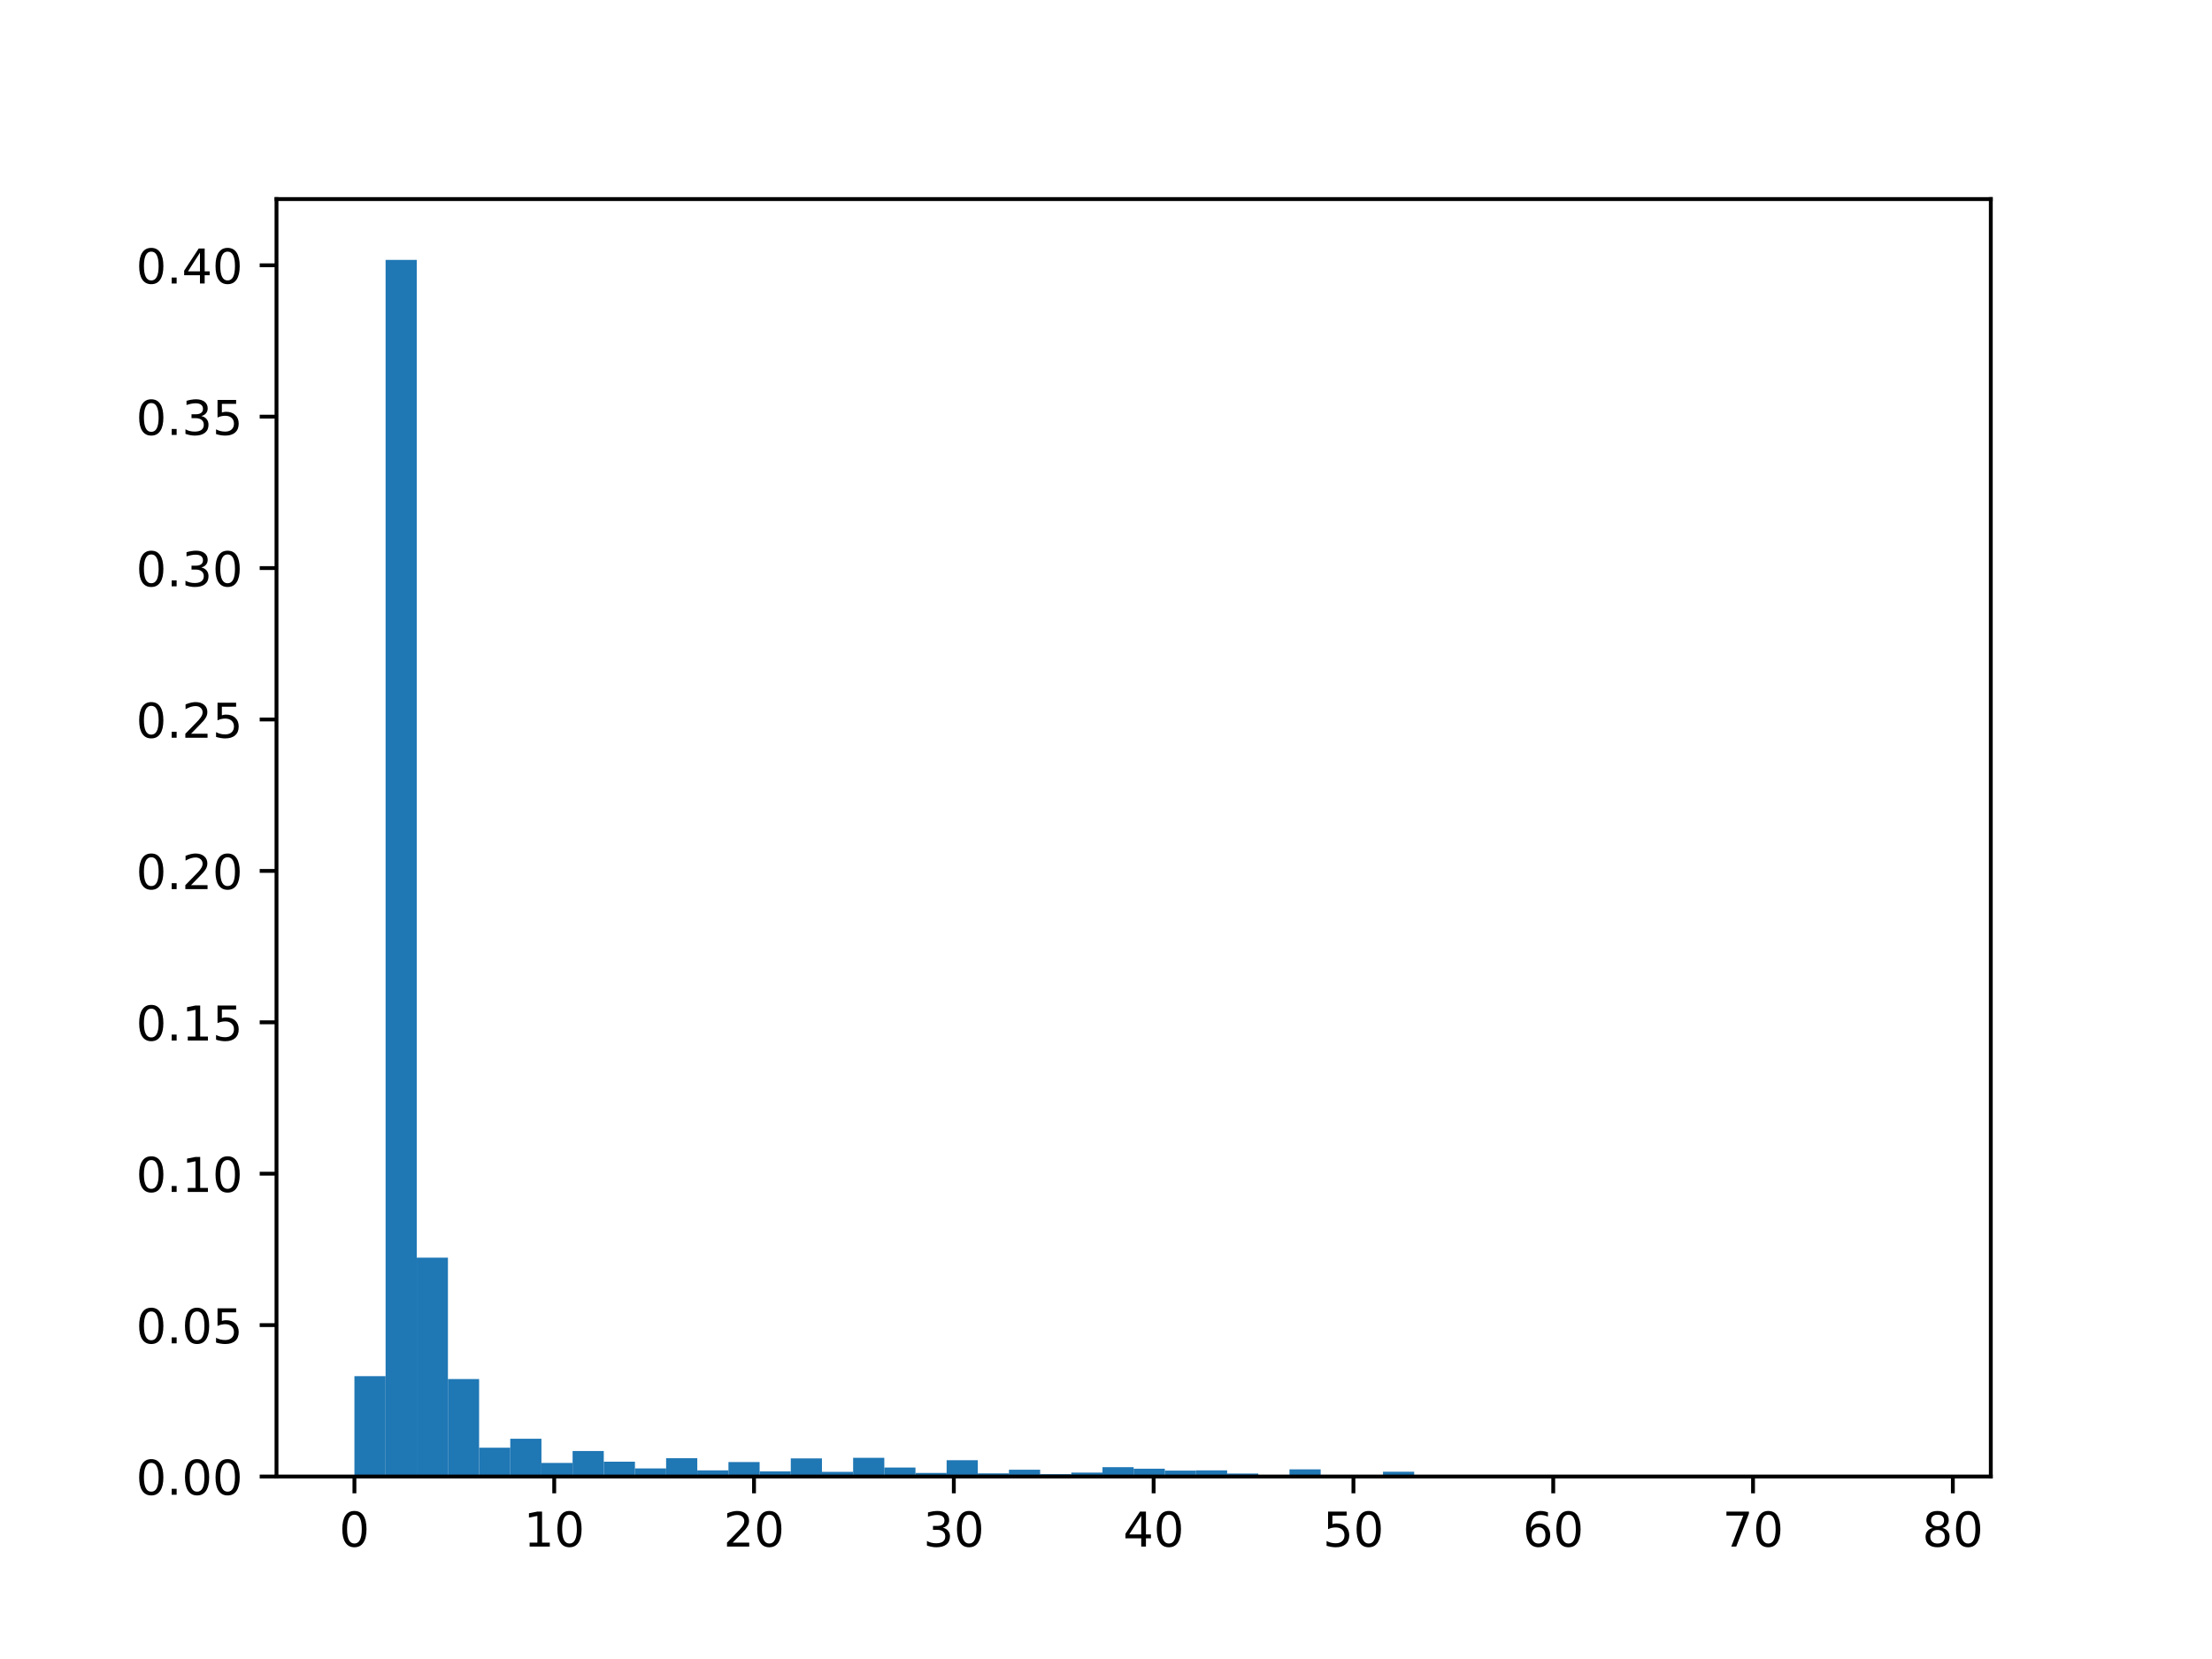 <?xml version="1.0" encoding="utf-8" standalone="no"?>
<!DOCTYPE svg PUBLIC "-//W3C//DTD SVG 1.1//EN"
  "http://www.w3.org/Graphics/SVG/1.1/DTD/svg11.dtd">
<!-- Created with matplotlib (http://matplotlib.org/) -->
<svg height="345.6pt" version="1.1" viewBox="0 0 460.8 345.6" width="460.8pt" xmlns="http://www.w3.org/2000/svg" xmlns:xlink="http://www.w3.org/1999/xlink">
 <defs>
  <style type="text/css">
*{stroke-linecap:butt;stroke-linejoin:round;}
  </style>
 </defs>
 <g id="figure_1">
  <g id="patch_1">
   <path d="M 0 345.6 
L 460.8 345.6 
L 460.8 0 
L 0 0 
z
" style="fill:#ffffff;"/>
  </g>
  <g id="axes_1">
   <g id="patch_2">
    <path d="M 57.6 307.584 
L 414.72 307.584 
L 414.72 41.472 
L 57.6 41.472 
z
" style="fill:#ffffff;"/>
   </g>
   <g id="patch_3">
    <path clip-path="url(#p9fc8161d71)" d="M 73.833 307.584 
L 80.326 307.584 
L 80.326 286.675 
L 73.833 286.675 
z
" style="fill:#1f77b4;"/>
   </g>
   <g id="patch_4">
    <path clip-path="url(#p9fc8161d71)" d="M 80.326 307.584 
L 86.819 307.584 
L 86.819 54.144 
L 80.326 54.144 
z
" style="fill:#1f77b4;"/>
   </g>
   <g id="patch_5">
    <path clip-path="url(#p9fc8161d71)" d="M 86.819 307.584 
L 93.312 307.584 
L 93.312 261.991 
L 86.819 261.991 
z
" style="fill:#1f77b4;"/>
   </g>
   <g id="patch_6">
    <path clip-path="url(#p9fc8161d71)" d="M 93.312 307.584 
L 99.805 307.584 
L 99.805 287.277 
L 93.312 287.277 
z
" style="fill:#1f77b4;"/>
   </g>
   <g id="patch_7">
    <path clip-path="url(#p9fc8161d71)" d="M 99.805 307.584 
L 106.298 307.584 
L 106.298 301.579 
L 99.805 301.579 
z
" style="fill:#1f77b4;"/>
   </g>
   <g id="patch_8">
    <path clip-path="url(#p9fc8161d71)" d="M 106.298 307.584 
L 112.791 307.584 
L 112.791 299.716 
L 106.298 299.716 
z
" style="fill:#1f77b4;"/>
   </g>
   <g id="patch_9">
    <path clip-path="url(#p9fc8161d71)" d="M 112.791 307.584 
L 119.284 307.584 
L 119.284 304.759 
L 112.791 304.759 
z
" style="fill:#1f77b4;"/>
   </g>
   <g id="patch_10">
    <path clip-path="url(#p9fc8161d71)" d="M 119.284 307.584 
L 125.777 307.584 
L 125.777 302.271 
L 119.284 302.271 
z
" style="fill:#1f77b4;"/>
   </g>
   <g id="patch_11">
    <path clip-path="url(#p9fc8161d71)" d="M 125.777 307.584 
L 132.271 307.584 
L 132.271 304.492 
L 125.777 304.492 
z
" style="fill:#1f77b4;"/>
   </g>
   <g id="patch_12">
    <path clip-path="url(#p9fc8161d71)" d="M 132.271 307.584 
L 138.764 307.584 
L 138.764 305.902 
L 132.271 305.902 
z
" style="fill:#1f77b4;"/>
   </g>
   <g id="patch_13">
    <path clip-path="url(#p9fc8161d71)" d="M 138.764 307.584 
L 145.257 307.584 
L 145.257 303.769 
L 138.764 303.769 
z
" style="fill:#1f77b4;"/>
   </g>
   <g id="patch_14">
    <path clip-path="url(#p9fc8161d71)" d="M 145.257 307.584 
L 151.75 307.584 
L 151.75 306.309 
L 145.257 306.309 
z
" style="fill:#1f77b4;"/>
   </g>
   <g id="patch_15">
    <path clip-path="url(#p9fc8161d71)" d="M 151.75 307.584 
L 158.243 307.584 
L 158.243 304.57 
L 151.75 304.57 
z
" style="fill:#1f77b4;"/>
   </g>
   <g id="patch_16">
    <path clip-path="url(#p9fc8161d71)" d="M 158.243 307.584 
L 164.736 307.584 
L 164.736 306.516 
L 158.243 306.516 
z
" style="fill:#1f77b4;"/>
   </g>
   <g id="patch_17">
    <path clip-path="url(#p9fc8161d71)" d="M 164.736 307.584 
L 171.229 307.584 
L 171.229 303.806 
L 164.736 303.806 
z
" style="fill:#1f77b4;"/>
   </g>
   <g id="patch_18">
    <path clip-path="url(#p9fc8161d71)" d="M 171.229 307.584 
L 177.722 307.584 
L 177.722 306.61 
L 171.229 306.61 
z
" style="fill:#1f77b4;"/>
   </g>
   <g id="patch_19">
    <path clip-path="url(#p9fc8161d71)" d="M 177.722 307.584 
L 184.215 307.584 
L 184.215 303.686 
L 177.722 303.686 
z
" style="fill:#1f77b4;"/>
   </g>
   <g id="patch_20">
    <path clip-path="url(#p9fc8161d71)" d="M 184.215 307.584 
L 190.708 307.584 
L 190.708 305.715 
L 184.215 305.715 
z
" style="fill:#1f77b4;"/>
   </g>
   <g id="patch_21">
    <path clip-path="url(#p9fc8161d71)" d="M 190.708 307.584 
L 197.201 307.584 
L 197.201 306.845 
L 190.708 306.845 
z
" style="fill:#1f77b4;"/>
   </g>
   <g id="patch_22">
    <path clip-path="url(#p9fc8161d71)" d="M 197.201 307.584 
L 203.695 307.584 
L 203.695 304.192 
L 197.201 304.192 
z
" style="fill:#1f77b4;"/>
   </g>
   <g id="patch_23">
    <path clip-path="url(#p9fc8161d71)" d="M 203.695 307.584 
L 210.188 307.584 
L 210.188 306.926 
L 203.695 306.926 
z
" style="fill:#1f77b4;"/>
   </g>
   <g id="patch_24">
    <path clip-path="url(#p9fc8161d71)" d="M 210.188 307.584 
L 216.681 307.584 
L 216.681 306.166 
L 210.188 306.166 
z
" style="fill:#1f77b4;"/>
   </g>
   <g id="patch_25">
    <path clip-path="url(#p9fc8161d71)" d="M 216.681 307.584 
L 223.174 307.584 
L 223.174 307.099 
L 216.681 307.099 
z
" style="fill:#1f77b4;"/>
   </g>
   <g id="patch_26">
    <path clip-path="url(#p9fc8161d71)" d="M 223.174 307.584 
L 229.667 307.584 
L 229.667 306.77 
L 223.174 306.77 
z
" style="fill:#1f77b4;"/>
   </g>
   <g id="patch_27">
    <path clip-path="url(#p9fc8161d71)" d="M 229.667 307.584 
L 236.16 307.584 
L 236.16 305.638 
L 229.667 305.638 
z
" style="fill:#1f77b4;"/>
   </g>
   <g id="patch_28">
    <path clip-path="url(#p9fc8161d71)" d="M 236.16 307.584 
L 242.653 307.584 
L 242.653 305.962 
L 236.16 305.962 
z
" style="fill:#1f77b4;"/>
   </g>
   <g id="patch_29">
    <path clip-path="url(#p9fc8161d71)" d="M 242.653 307.584 
L 249.146 307.584 
L 249.146 306.35 
L 242.653 306.35 
z
" style="fill:#1f77b4;"/>
   </g>
   <g id="patch_30">
    <path clip-path="url(#p9fc8161d71)" d="M 249.146 307.584 
L 255.639 307.584 
L 255.639 306.309 
L 249.146 306.309 
z
" style="fill:#1f77b4;"/>
   </g>
   <g id="patch_31">
    <path clip-path="url(#p9fc8161d71)" d="M 255.639 307.584 
L 262.132 307.584 
L 262.132 306.97 
L 255.639 306.97 
z
" style="fill:#1f77b4;"/>
   </g>
   <g id="patch_32">
    <path clip-path="url(#p9fc8161d71)" d="M 262.132 307.584 
L 268.625 307.584 
L 268.625 307.467 
L 262.132 307.467 
z
" style="fill:#1f77b4;"/>
   </g>
   <g id="patch_33">
    <path clip-path="url(#p9fc8161d71)" d="M 268.625 307.584 
L 275.119 307.584 
L 275.119 306.094 
L 268.625 306.094 
z
" style="fill:#1f77b4;"/>
   </g>
   <g id="patch_34">
    <path clip-path="url(#p9fc8161d71)" d="M 275.119 307.584 
L 281.612 307.584 
L 281.612 307.576 
L 275.119 307.576 
z
" style="fill:#1f77b4;"/>
   </g>
   <g id="patch_35">
    <path clip-path="url(#p9fc8161d71)" d="M 281.612 307.584 
L 288.105 307.584 
L 288.105 307.506 
L 281.612 307.506 
z
" style="fill:#1f77b4;"/>
   </g>
   <g id="patch_36">
    <path clip-path="url(#p9fc8161d71)" d="M 288.105 307.584 
L 294.598 307.584 
L 294.598 306.586 
L 288.105 306.586 
z
" style="fill:#1f77b4;"/>
   </g>
   <g id="patch_37">
    <path clip-path="url(#p9fc8161d71)" d="M 294.598 307.584 
L 301.091 307.584 
L 301.091 307.548 
L 294.598 307.548 
z
" style="fill:#1f77b4;"/>
   </g>
   <g id="patch_38">
    <path clip-path="url(#p9fc8161d71)" d="M 301.091 307.584 
L 307.584 307.584 
L 307.584 307.496 
L 301.091 307.496 
z
" style="fill:#1f77b4;"/>
   </g>
   <g id="patch_39">
    <path clip-path="url(#p9fc8161d71)" d="M 307.584 307.584 
L 314.077 307.584 
L 314.077 307.584 
L 307.584 307.584 
z
" style="fill:#1f77b4;"/>
   </g>
   <g id="patch_40">
    <path clip-path="url(#p9fc8161d71)" d="M 314.077 307.584 
L 320.57 307.584 
L 320.57 307.351 
L 314.077 307.351 
z
" style="fill:#1f77b4;"/>
   </g>
   <g id="patch_41">
    <path clip-path="url(#p9fc8161d71)" d="M 320.57 307.584 
L 327.063 307.584 
L 327.063 307.535 
L 320.57 307.535 
z
" style="fill:#1f77b4;"/>
   </g>
   <g id="patch_42">
    <path clip-path="url(#p9fc8161d71)" d="M 327.063 307.584 
L 333.556 307.584 
L 333.556 307.511 
L 327.063 307.511 
z
" style="fill:#1f77b4;"/>
   </g>
   <g id="patch_43">
    <path clip-path="url(#p9fc8161d71)" d="M 333.556 307.584 
L 340.049 307.584 
L 340.049 307.312 
L 333.556 307.312 
z
" style="fill:#1f77b4;"/>
   </g>
   <g id="patch_44">
    <path clip-path="url(#p9fc8161d71)" d="M 340.049 307.584 
L 346.543 307.584 
L 346.543 307.584 
L 340.049 307.584 
z
" style="fill:#1f77b4;"/>
   </g>
   <g id="patch_45">
    <path clip-path="url(#p9fc8161d71)" d="M 346.543 307.584 
L 353.036 307.584 
L 353.036 307.584 
L 346.543 307.584 
z
" style="fill:#1f77b4;"/>
   </g>
   <g id="patch_46">
    <path clip-path="url(#p9fc8161d71)" d="M 353.036 307.584 
L 359.529 307.584 
L 359.529 307.584 
L 353.036 307.584 
z
" style="fill:#1f77b4;"/>
   </g>
   <g id="patch_47">
    <path clip-path="url(#p9fc8161d71)" d="M 359.529 307.584 
L 366.022 307.584 
L 366.022 307.584 
L 359.529 307.584 
z
" style="fill:#1f77b4;"/>
   </g>
   <g id="patch_48">
    <path clip-path="url(#p9fc8161d71)" d="M 366.022 307.584 
L 372.515 307.584 
L 372.515 307.584 
L 366.022 307.584 
z
" style="fill:#1f77b4;"/>
   </g>
   <g id="patch_49">
    <path clip-path="url(#p9fc8161d71)" d="M 372.515 307.584 
L 379.008 307.584 
L 379.008 307.584 
L 372.515 307.584 
z
" style="fill:#1f77b4;"/>
   </g>
   <g id="patch_50">
    <path clip-path="url(#p9fc8161d71)" d="M 379.008 307.584 
L 385.501 307.584 
L 385.501 307.584 
L 379.008 307.584 
z
" style="fill:#1f77b4;"/>
   </g>
   <g id="patch_51">
    <path clip-path="url(#p9fc8161d71)" d="M 385.501 307.584 
L 391.994 307.584 
L 391.994 307.584 
L 385.501 307.584 
z
" style="fill:#1f77b4;"/>
   </g>
   <g id="patch_52">
    <path clip-path="url(#p9fc8161d71)" d="M 391.994 307.584 
L 398.487 307.584 
L 398.487 307.581 
L 391.994 307.581 
z
" style="fill:#1f77b4;"/>
   </g>
   <g id="matplotlib.axis_1">
    <g id="xtick_1">
     <g id="line2d_1">
      <defs>
       <path d="M 0 0 
L 0 3.5 
" id="m8ffe805f75" style="stroke:#000000;stroke-width:0.8;"/>
      </defs>
      <g>
       <use style="stroke:#000000;stroke-width:0.8;" x="73.833" xlink:href="#m8ffe805f75" y="307.584"/>
      </g>
     </g>
     <g id="text_1">
      <!-- 0 -->
      <defs>
       <path d="M 31.781 66.406 
Q 24.172 66.406 20.328 58.906 
Q 16.5 51.422 16.5 36.375 
Q 16.5 21.391 20.328 13.891 
Q 24.172 6.391 31.781 6.391 
Q 39.453 6.391 43.281 13.891 
Q 47.125 21.391 47.125 36.375 
Q 47.125 51.422 43.281 58.906 
Q 39.453 66.406 31.781 66.406 
z
M 31.781 74.219 
Q 44.047 74.219 50.516 64.516 
Q 56.984 54.828 56.984 36.375 
Q 56.984 17.969 50.516 8.266 
Q 44.047 -1.422 31.781 -1.422 
Q 19.531 -1.422 13.062 8.266 
Q 6.594 17.969 6.594 36.375 
Q 6.594 54.828 13.062 64.516 
Q 19.531 74.219 31.781 74.219 
z
" id="DejaVuSans-30"/>
      </defs>
      <g transform="translate(70.651 322.182)scale(0.1 -0.1)">
       <use xlink:href="#DejaVuSans-30"/>
      </g>
     </g>
    </g>
    <g id="xtick_2">
     <g id="line2d_2">
      <g>
       <use style="stroke:#000000;stroke-width:0.8;" x="115.455" xlink:href="#m8ffe805f75" y="307.584"/>
      </g>
     </g>
     <g id="text_2">
      <!-- 10 -->
      <defs>
       <path d="M 12.406 8.297 
L 28.516 8.297 
L 28.516 63.922 
L 10.984 60.406 
L 10.984 69.391 
L 28.422 72.906 
L 38.281 72.906 
L 38.281 8.297 
L 54.391 8.297 
L 54.391 0 
L 12.406 0 
z
" id="DejaVuSans-31"/>
      </defs>
      <g transform="translate(109.093 322.182)scale(0.1 -0.1)">
       <use xlink:href="#DejaVuSans-31"/>
       <use x="63.623" xlink:href="#DejaVuSans-30"/>
      </g>
     </g>
    </g>
    <g id="xtick_3">
     <g id="line2d_3">
      <g>
       <use style="stroke:#000000;stroke-width:0.8;" x="157.077" xlink:href="#m8ffe805f75" y="307.584"/>
      </g>
     </g>
     <g id="text_3">
      <!-- 20 -->
      <defs>
       <path d="M 19.188 8.297 
L 53.609 8.297 
L 53.609 0 
L 7.328 0 
L 7.328 8.297 
Q 12.938 14.109 22.625 23.891 
Q 32.328 33.688 34.812 36.531 
Q 39.547 41.844 41.422 45.531 
Q 43.312 49.219 43.312 52.781 
Q 43.312 58.594 39.234 62.25 
Q 35.156 65.922 28.609 65.922 
Q 23.969 65.922 18.812 64.312 
Q 13.672 62.703 7.812 59.422 
L 7.812 69.391 
Q 13.766 71.781 18.938 73 
Q 24.125 74.219 28.422 74.219 
Q 39.75 74.219 46.484 68.547 
Q 53.219 62.891 53.219 53.422 
Q 53.219 48.922 51.531 44.891 
Q 49.859 40.875 45.406 35.406 
Q 44.188 33.984 37.641 27.219 
Q 31.109 20.453 19.188 8.297 
z
" id="DejaVuSans-32"/>
      </defs>
      <g transform="translate(150.715 322.182)scale(0.1 -0.1)">
       <use xlink:href="#DejaVuSans-32"/>
       <use x="63.623" xlink:href="#DejaVuSans-30"/>
      </g>
     </g>
    </g>
    <g id="xtick_4">
     <g id="line2d_4">
      <g>
       <use style="stroke:#000000;stroke-width:0.8;" x="198.7" xlink:href="#m8ffe805f75" y="307.584"/>
      </g>
     </g>
     <g id="text_4">
      <!-- 30 -->
      <defs>
       <path d="M 40.578 39.312 
Q 47.656 37.797 51.625 33 
Q 55.609 28.219 55.609 21.188 
Q 55.609 10.406 48.188 4.484 
Q 40.766 -1.422 27.094 -1.422 
Q 22.516 -1.422 17.656 -0.516 
Q 12.797 0.391 7.625 2.203 
L 7.625 11.719 
Q 11.719 9.328 16.594 8.109 
Q 21.484 6.891 26.812 6.891 
Q 36.078 6.891 40.938 10.547 
Q 45.797 14.203 45.797 21.188 
Q 45.797 27.641 41.281 31.266 
Q 36.766 34.906 28.719 34.906 
L 20.219 34.906 
L 20.219 43.016 
L 29.109 43.016 
Q 36.375 43.016 40.234 45.922 
Q 44.094 48.828 44.094 54.297 
Q 44.094 59.906 40.109 62.906 
Q 36.141 65.922 28.719 65.922 
Q 24.656 65.922 20.016 65.031 
Q 15.375 64.156 9.812 62.312 
L 9.812 71.094 
Q 15.438 72.656 20.344 73.438 
Q 25.25 74.219 29.594 74.219 
Q 40.828 74.219 47.359 69.109 
Q 53.906 64.016 53.906 55.328 
Q 53.906 49.266 50.438 45.094 
Q 46.969 40.922 40.578 39.312 
z
" id="DejaVuSans-33"/>
      </defs>
      <g transform="translate(192.337 322.182)scale(0.1 -0.1)">
       <use xlink:href="#DejaVuSans-33"/>
       <use x="63.623" xlink:href="#DejaVuSans-30"/>
      </g>
     </g>
    </g>
    <g id="xtick_5">
     <g id="line2d_5">
      <g>
       <use style="stroke:#000000;stroke-width:0.8;" x="240.322" xlink:href="#m8ffe805f75" y="307.584"/>
      </g>
     </g>
     <g id="text_5">
      <!-- 40 -->
      <defs>
       <path d="M 37.797 64.312 
L 12.891 25.391 
L 37.797 25.391 
z
M 35.203 72.906 
L 47.609 72.906 
L 47.609 25.391 
L 58.016 25.391 
L 58.016 17.188 
L 47.609 17.188 
L 47.609 0 
L 37.797 0 
L 37.797 17.188 
L 4.891 17.188 
L 4.891 26.703 
z
" id="DejaVuSans-34"/>
      </defs>
      <g transform="translate(233.96 322.182)scale(0.1 -0.1)">
       <use xlink:href="#DejaVuSans-34"/>
       <use x="63.623" xlink:href="#DejaVuSans-30"/>
      </g>
     </g>
    </g>
    <g id="xtick_6">
     <g id="line2d_6">
      <g>
       <use style="stroke:#000000;stroke-width:0.8;" x="281.945" xlink:href="#m8ffe805f75" y="307.584"/>
      </g>
     </g>
     <g id="text_6">
      <!-- 50 -->
      <defs>
       <path d="M 10.797 72.906 
L 49.516 72.906 
L 49.516 64.594 
L 19.828 64.594 
L 19.828 46.734 
Q 21.969 47.469 24.109 47.828 
Q 26.266 48.188 28.422 48.188 
Q 40.625 48.188 47.75 41.5 
Q 54.891 34.812 54.891 23.391 
Q 54.891 11.625 47.562 5.094 
Q 40.234 -1.422 26.906 -1.422 
Q 22.312 -1.422 17.547 -0.641 
Q 12.797 0.141 7.719 1.703 
L 7.719 11.625 
Q 12.109 9.234 16.797 8.062 
Q 21.484 6.891 26.703 6.891 
Q 35.156 6.891 40.078 11.328 
Q 45.016 15.766 45.016 23.391 
Q 45.016 31 40.078 35.438 
Q 35.156 39.891 26.703 39.891 
Q 22.75 39.891 18.812 39.016 
Q 14.891 38.141 10.797 36.281 
z
" id="DejaVuSans-35"/>
      </defs>
      <g transform="translate(275.582 322.182)scale(0.1 -0.1)">
       <use xlink:href="#DejaVuSans-35"/>
       <use x="63.623" xlink:href="#DejaVuSans-30"/>
      </g>
     </g>
    </g>
    <g id="xtick_7">
     <g id="line2d_7">
      <g>
       <use style="stroke:#000000;stroke-width:0.8;" x="323.567" xlink:href="#m8ffe805f75" y="307.584"/>
      </g>
     </g>
     <g id="text_7">
      <!-- 60 -->
      <defs>
       <path d="M 33.016 40.375 
Q 26.375 40.375 22.484 35.828 
Q 18.609 31.297 18.609 23.391 
Q 18.609 15.531 22.484 10.953 
Q 26.375 6.391 33.016 6.391 
Q 39.656 6.391 43.531 10.953 
Q 47.406 15.531 47.406 23.391 
Q 47.406 31.297 43.531 35.828 
Q 39.656 40.375 33.016 40.375 
z
M 52.594 71.297 
L 52.594 62.312 
Q 48.875 64.062 45.094 64.984 
Q 41.312 65.922 37.594 65.922 
Q 27.828 65.922 22.672 59.328 
Q 17.531 52.734 16.797 39.406 
Q 19.672 43.656 24.016 45.922 
Q 28.375 48.188 33.594 48.188 
Q 44.578 48.188 50.953 41.516 
Q 57.328 34.859 57.328 23.391 
Q 57.328 12.156 50.688 5.359 
Q 44.047 -1.422 33.016 -1.422 
Q 20.359 -1.422 13.672 8.266 
Q 6.984 17.969 6.984 36.375 
Q 6.984 53.656 15.188 63.938 
Q 23.391 74.219 37.203 74.219 
Q 40.922 74.219 44.703 73.484 
Q 48.484 72.75 52.594 71.297 
z
" id="DejaVuSans-36"/>
      </defs>
      <g transform="translate(317.204 322.182)scale(0.1 -0.1)">
       <use xlink:href="#DejaVuSans-36"/>
       <use x="63.623" xlink:href="#DejaVuSans-30"/>
      </g>
     </g>
    </g>
    <g id="xtick_8">
     <g id="line2d_8">
      <g>
       <use style="stroke:#000000;stroke-width:0.8;" x="365.189" xlink:href="#m8ffe805f75" y="307.584"/>
      </g>
     </g>
     <g id="text_8">
      <!-- 70 -->
      <defs>
       <path d="M 8.203 72.906 
L 55.078 72.906 
L 55.078 68.703 
L 28.609 0 
L 18.312 0 
L 43.219 64.594 
L 8.203 64.594 
z
" id="DejaVuSans-37"/>
      </defs>
      <g transform="translate(358.827 322.182)scale(0.1 -0.1)">
       <use xlink:href="#DejaVuSans-37"/>
       <use x="63.623" xlink:href="#DejaVuSans-30"/>
      </g>
     </g>
    </g>
    <g id="xtick_9">
     <g id="line2d_9">
      <g>
       <use style="stroke:#000000;stroke-width:0.8;" x="406.812" xlink:href="#m8ffe805f75" y="307.584"/>
      </g>
     </g>
     <g id="text_9">
      <!-- 80 -->
      <defs>
       <path d="M 31.781 34.625 
Q 24.75 34.625 20.719 30.859 
Q 16.703 27.094 16.703 20.516 
Q 16.703 13.922 20.719 10.156 
Q 24.75 6.391 31.781 6.391 
Q 38.812 6.391 42.859 10.172 
Q 46.922 13.969 46.922 20.516 
Q 46.922 27.094 42.891 30.859 
Q 38.875 34.625 31.781 34.625 
z
M 21.922 38.812 
Q 15.578 40.375 12.031 44.719 
Q 8.5 49.078 8.5 55.328 
Q 8.5 64.062 14.719 69.141 
Q 20.953 74.219 31.781 74.219 
Q 42.672 74.219 48.875 69.141 
Q 55.078 64.062 55.078 55.328 
Q 55.078 49.078 51.531 44.719 
Q 48 40.375 41.703 38.812 
Q 48.828 37.156 52.797 32.312 
Q 56.781 27.484 56.781 20.516 
Q 56.781 9.906 50.312 4.234 
Q 43.844 -1.422 31.781 -1.422 
Q 19.734 -1.422 13.25 4.234 
Q 6.781 9.906 6.781 20.516 
Q 6.781 27.484 10.781 32.312 
Q 14.797 37.156 21.922 38.812 
z
M 18.312 54.391 
Q 18.312 48.734 21.844 45.562 
Q 25.391 42.391 31.781 42.391 
Q 38.141 42.391 41.719 45.562 
Q 45.312 48.734 45.312 54.391 
Q 45.312 60.062 41.719 63.234 
Q 38.141 66.406 31.781 66.406 
Q 25.391 66.406 21.844 63.234 
Q 18.312 60.062 18.312 54.391 
z
" id="DejaVuSans-38"/>
      </defs>
      <g transform="translate(400.449 322.182)scale(0.1 -0.1)">
       <use xlink:href="#DejaVuSans-38"/>
       <use x="63.623" xlink:href="#DejaVuSans-30"/>
      </g>
     </g>
    </g>
   </g>
   <g id="matplotlib.axis_2">
    <g id="ytick_1">
     <g id="line2d_10">
      <defs>
       <path d="M 0 0 
L -3.5 0 
" id="mee51f896fb" style="stroke:#000000;stroke-width:0.8;"/>
      </defs>
      <g>
       <use style="stroke:#000000;stroke-width:0.8;" x="57.6" xlink:href="#mee51f896fb" y="307.584"/>
      </g>
     </g>
     <g id="text_10">
      <!-- 0.00 -->
      <defs>
       <path d="M 10.688 12.406 
L 21 12.406 
L 21 0 
L 10.688 0 
z
" id="DejaVuSans-2e"/>
      </defs>
      <g transform="translate(28.334 311.383)scale(0.1 -0.1)">
       <use xlink:href="#DejaVuSans-30"/>
       <use x="63.623" xlink:href="#DejaVuSans-2e"/>
       <use x="95.41" xlink:href="#DejaVuSans-30"/>
       <use x="159.033" xlink:href="#DejaVuSans-30"/>
      </g>
     </g>
    </g>
    <g id="ytick_2">
     <g id="line2d_11">
      <g>
       <use style="stroke:#000000;stroke-width:0.8;" x="57.6" xlink:href="#mee51f896fb" y="276.044"/>
      </g>
     </g>
     <g id="text_11">
      <!-- 0.05 -->
      <g transform="translate(28.334 279.843)scale(0.1 -0.1)">
       <use xlink:href="#DejaVuSans-30"/>
       <use x="63.623" xlink:href="#DejaVuSans-2e"/>
       <use x="95.41" xlink:href="#DejaVuSans-30"/>
       <use x="159.033" xlink:href="#DejaVuSans-35"/>
      </g>
     </g>
    </g>
    <g id="ytick_3">
     <g id="line2d_12">
      <g>
       <use style="stroke:#000000;stroke-width:0.8;" x="57.6" xlink:href="#mee51f896fb" y="244.503"/>
      </g>
     </g>
     <g id="text_12">
      <!-- 0.10 -->
      <g transform="translate(28.334 248.302)scale(0.1 -0.1)">
       <use xlink:href="#DejaVuSans-30"/>
       <use x="63.623" xlink:href="#DejaVuSans-2e"/>
       <use x="95.41" xlink:href="#DejaVuSans-31"/>
       <use x="159.033" xlink:href="#DejaVuSans-30"/>
      </g>
     </g>
    </g>
    <g id="ytick_4">
     <g id="line2d_13">
      <g>
       <use style="stroke:#000000;stroke-width:0.8;" x="57.6" xlink:href="#mee51f896fb" y="212.963"/>
      </g>
     </g>
     <g id="text_13">
      <!-- 0.15 -->
      <g transform="translate(28.334 216.762)scale(0.1 -0.1)">
       <use xlink:href="#DejaVuSans-30"/>
       <use x="63.623" xlink:href="#DejaVuSans-2e"/>
       <use x="95.41" xlink:href="#DejaVuSans-31"/>
       <use x="159.033" xlink:href="#DejaVuSans-35"/>
      </g>
     </g>
    </g>
    <g id="ytick_5">
     <g id="line2d_14">
      <g>
       <use style="stroke:#000000;stroke-width:0.8;" x="57.6" xlink:href="#mee51f896fb" y="181.423"/>
      </g>
     </g>
     <g id="text_14">
      <!-- 0.20 -->
      <g transform="translate(28.334 185.222)scale(0.1 -0.1)">
       <use xlink:href="#DejaVuSans-30"/>
       <use x="63.623" xlink:href="#DejaVuSans-2e"/>
       <use x="95.41" xlink:href="#DejaVuSans-32"/>
       <use x="159.033" xlink:href="#DejaVuSans-30"/>
      </g>
     </g>
    </g>
    <g id="ytick_6">
     <g id="line2d_15">
      <g>
       <use style="stroke:#000000;stroke-width:0.8;" x="57.6" xlink:href="#mee51f896fb" y="149.882"/>
      </g>
     </g>
     <g id="text_15">
      <!-- 0.25 -->
      <g transform="translate(28.334 153.681)scale(0.1 -0.1)">
       <use xlink:href="#DejaVuSans-30"/>
       <use x="63.623" xlink:href="#DejaVuSans-2e"/>
       <use x="95.41" xlink:href="#DejaVuSans-32"/>
       <use x="159.033" xlink:href="#DejaVuSans-35"/>
      </g>
     </g>
    </g>
    <g id="ytick_7">
     <g id="line2d_16">
      <g>
       <use style="stroke:#000000;stroke-width:0.8;" x="57.6" xlink:href="#mee51f896fb" y="118.342"/>
      </g>
     </g>
     <g id="text_16">
      <!-- 0.30 -->
      <g transform="translate(28.334 122.141)scale(0.1 -0.1)">
       <use xlink:href="#DejaVuSans-30"/>
       <use x="63.623" xlink:href="#DejaVuSans-2e"/>
       <use x="95.41" xlink:href="#DejaVuSans-33"/>
       <use x="159.033" xlink:href="#DejaVuSans-30"/>
      </g>
     </g>
    </g>
    <g id="ytick_8">
     <g id="line2d_17">
      <g>
       <use style="stroke:#000000;stroke-width:0.8;" x="57.6" xlink:href="#mee51f896fb" y="86.801"/>
      </g>
     </g>
     <g id="text_17">
      <!-- 0.35 -->
      <g transform="translate(28.334 90.601)scale(0.1 -0.1)">
       <use xlink:href="#DejaVuSans-30"/>
       <use x="63.623" xlink:href="#DejaVuSans-2e"/>
       <use x="95.41" xlink:href="#DejaVuSans-33"/>
       <use x="159.033" xlink:href="#DejaVuSans-35"/>
      </g>
     </g>
    </g>
    <g id="ytick_9">
     <g id="line2d_18">
      <g>
       <use style="stroke:#000000;stroke-width:0.8;" x="57.6" xlink:href="#mee51f896fb" y="55.261"/>
      </g>
     </g>
     <g id="text_18">
      <!-- 0.40 -->
      <g transform="translate(28.334 59.06)scale(0.1 -0.1)">
       <use xlink:href="#DejaVuSans-30"/>
       <use x="63.623" xlink:href="#DejaVuSans-2e"/>
       <use x="95.41" xlink:href="#DejaVuSans-34"/>
       <use x="159.033" xlink:href="#DejaVuSans-30"/>
      </g>
     </g>
    </g>
   </g>
   <g id="patch_53">
    <path d="M 57.6 307.584 
L 57.6 41.472 
" style="fill:none;stroke:#000000;stroke-linecap:square;stroke-linejoin:miter;stroke-width:0.8;"/>
   </g>
   <g id="patch_54">
    <path d="M 414.72 307.584 
L 414.72 41.472 
" style="fill:none;stroke:#000000;stroke-linecap:square;stroke-linejoin:miter;stroke-width:0.8;"/>
   </g>
   <g id="patch_55">
    <path d="M 57.6 307.584 
L 414.72 307.584 
" style="fill:none;stroke:#000000;stroke-linecap:square;stroke-linejoin:miter;stroke-width:0.8;"/>
   </g>
   <g id="patch_56">
    <path d="M 57.6 41.472 
L 414.72 41.472 
" style="fill:none;stroke:#000000;stroke-linecap:square;stroke-linejoin:miter;stroke-width:0.8;"/>
   </g>
  </g>
 </g>
 <defs>
  <clipPath id="p9fc8161d71">
   <rect height="266.112" width="357.12" x="57.6" y="41.472"/>
  </clipPath>
 </defs>
</svg>
